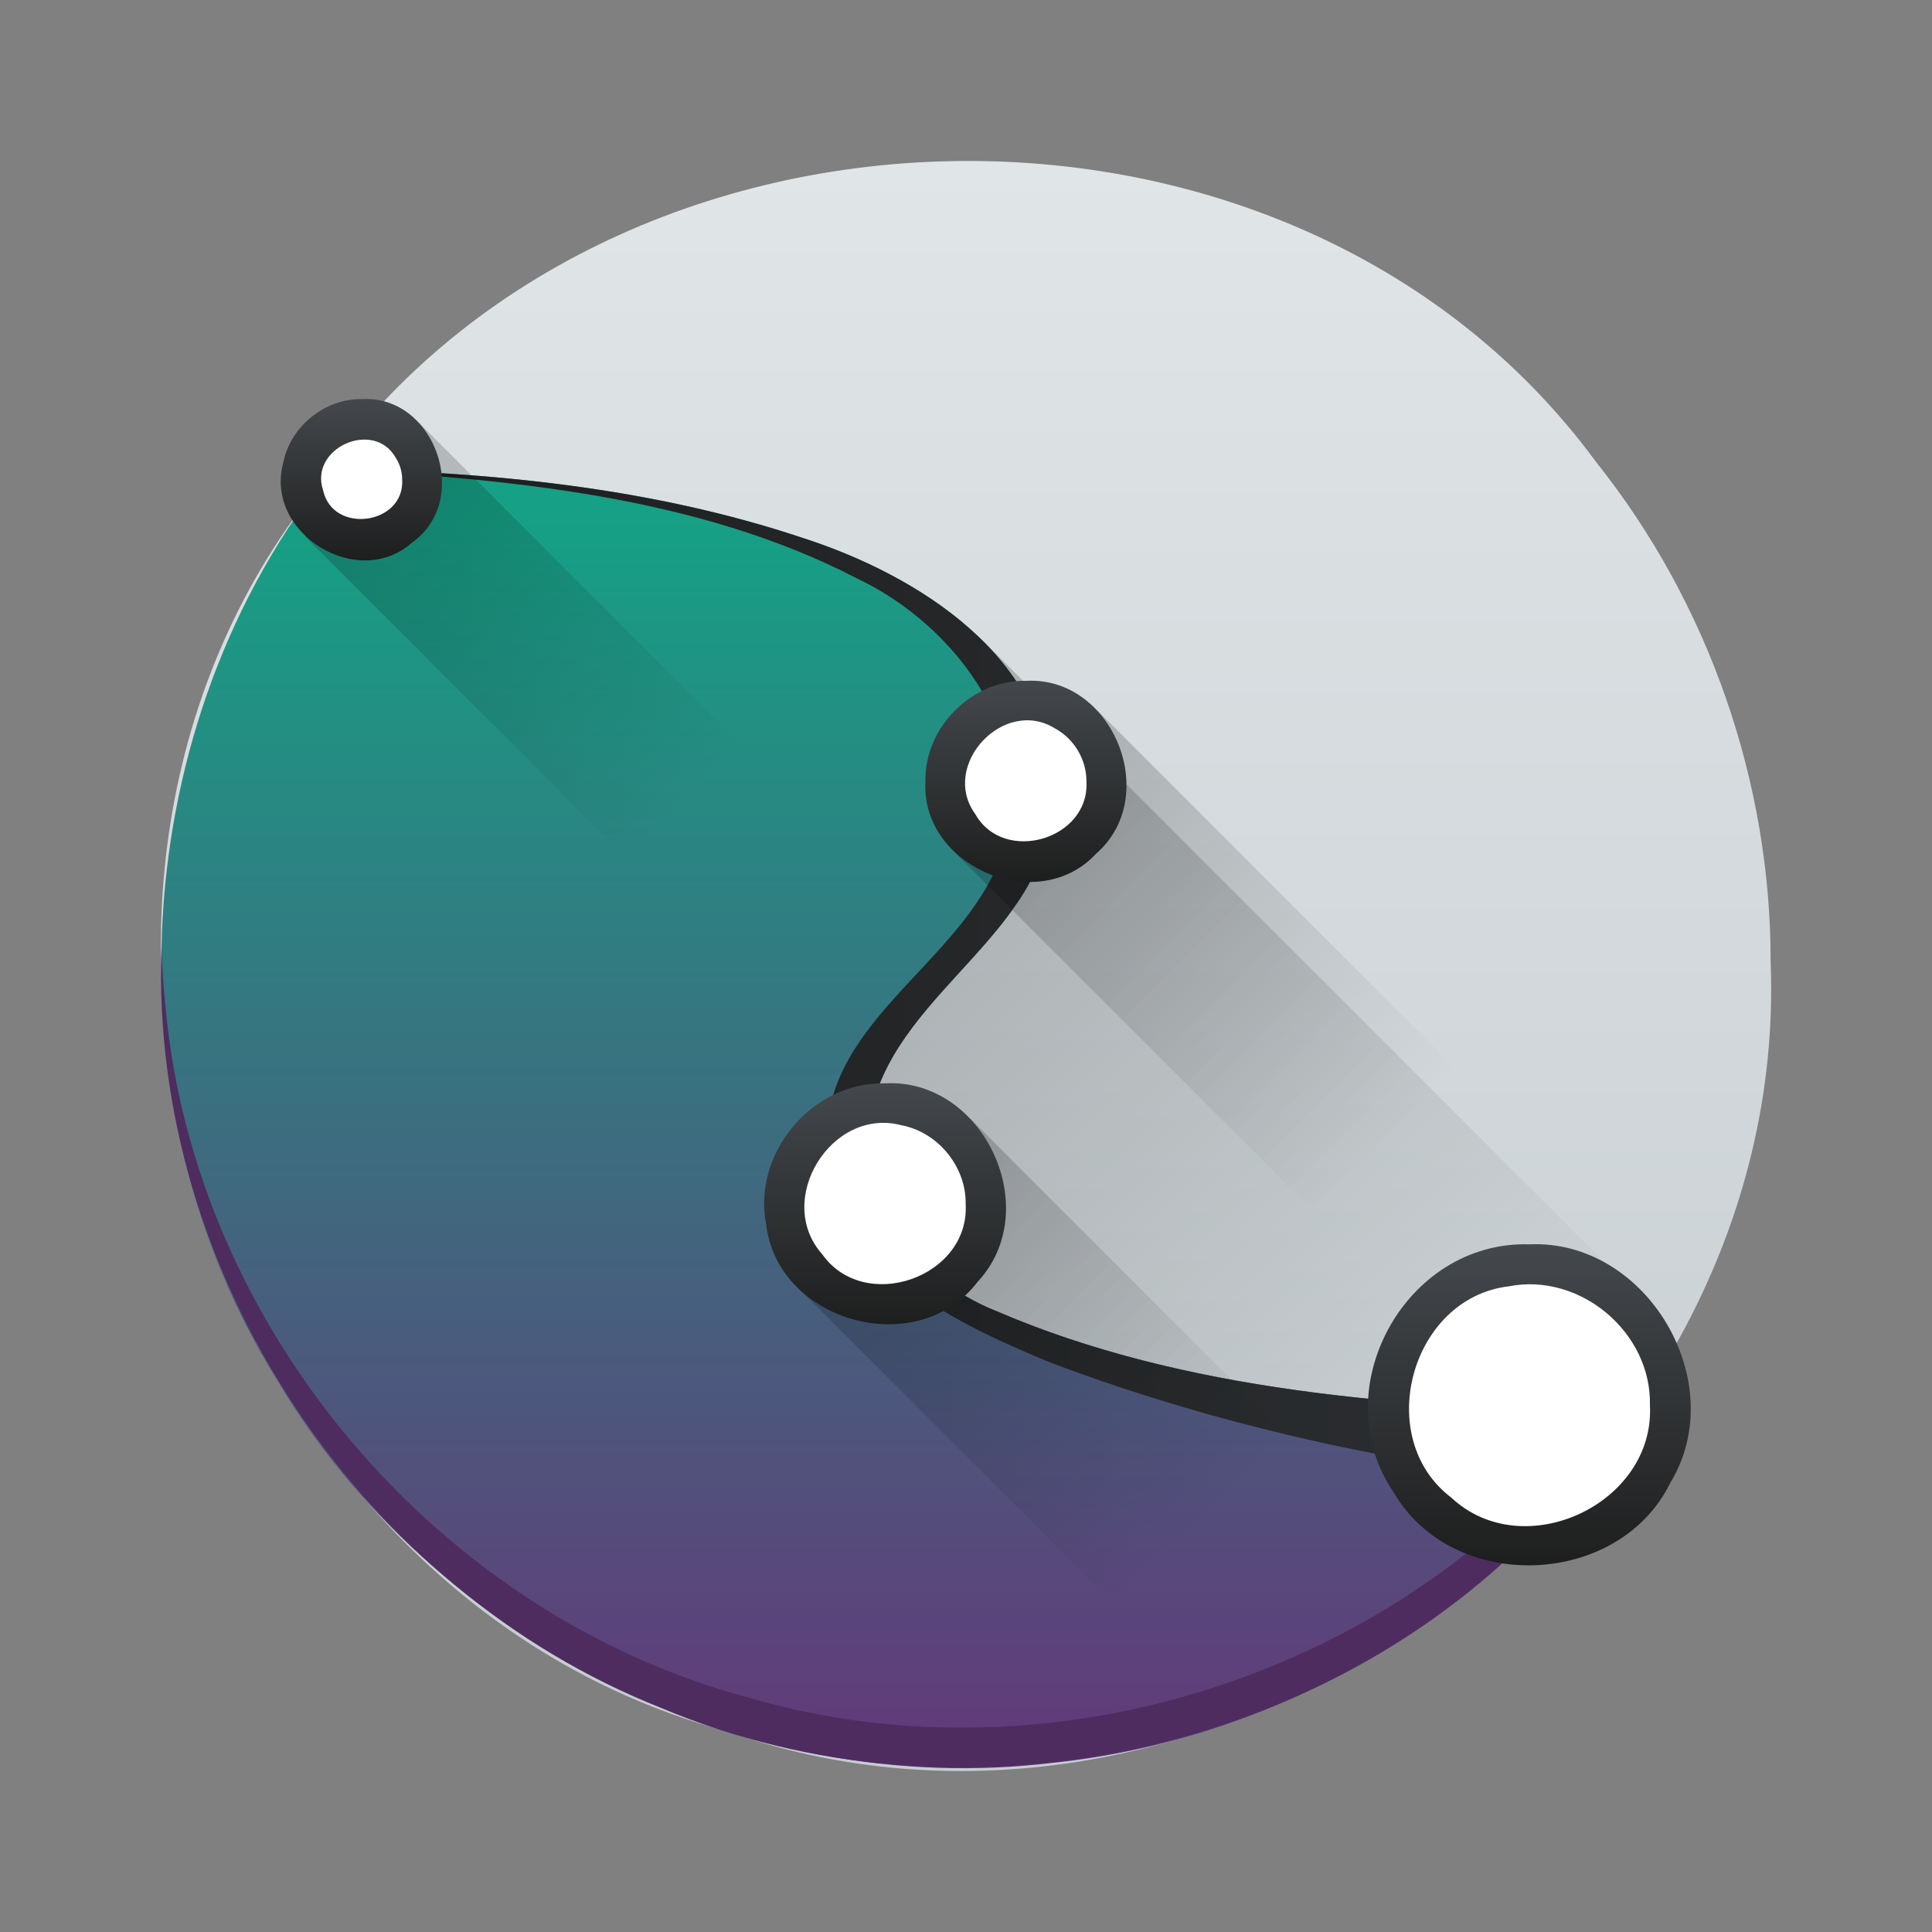 <?xml version="1.0" encoding="UTF-8" standalone="no"?><!DOCTYPE svg PUBLIC "-//W3C//DTD SVG 1.1//EN" "http://www.w3.org/Graphics/SVG/1.1/DTD/svg11.dtd"><svg xmlns="http://www.w3.org/2000/svg" xmlns:xlink="http://www.w3.org/1999/xlink" height="64" id="svg77" version="1.1" viewBox="0 0 48 48.0" width="64"><rect x="0" y="0" width="48" height="48.0" fill="#808080" stroke="none"/><defs id="defs33"><linearGradient gradientUnits="userSpaceOnUse" id="a" x2="0" y1="45" y2="13"><stop offset="0" stop-color="#663579"/><stop offset="1" stop-color="#16a085"/></linearGradient><linearGradient gradientUnits="userSpaceOnUse" id="b" x2="0" y1="14.849" y2="26.16"><stop offset="0"/><stop offset="1" stop-opacity="0"/></linearGradient><linearGradient gradientTransform="rotate(-45)" gradientUnits="userSpaceOnUse" id="c" x2="0" xlink:href="#b" y1="31.885" y2="44.48"/><linearGradient gradientTransform="rotate(-45)" gradientUnits="userSpaceOnUse" id="d" x2="0" xlink:href="#b" y1="36.77" y2="48.08"/><linearGradient gradientUnits="userSpaceOnUse" id="e" x1="18.19" x2="34.36" xlink:href="#b" y1="24.02" y2="40.19"/><linearGradient gradientTransform="translate(-0.008,-0.085)" gradientUnits="userSpaceOnUse" id="f" x2="0" y1="42.827" y2="4.113"><stop offset="0" stop-color="#c6cdd1"/><stop offset="1" stop-color="#e0e5e7"/></linearGradient><linearGradient gradientUnits="userSpaceOnUse" id="g" x1="8.213" x2="40.551"><stop offset="0" stop-color="#1d1e1e"/><stop offset="1" stop-color="#2c2f32"/></linearGradient><linearGradient gradientTransform="translate(-21-3)" gradientUnits="userSpaceOnUse" id="h" x1="7" x2="11"><stop offset="0" stop-color="#1d1e1e"/><stop offset="1" stop-color="#44484c"/></linearGradient><linearGradient gradientTransform="rotate(-90,25.5,19.5)" gradientUnits="userSpaceOnUse" id="i" x1="23" x2="28" xlink:href="#h"/><linearGradient gradientTransform="rotate(-90,22,30)" gradientUnits="userSpaceOnUse" id="j" x1="19" x2="25" xlink:href="#h"/><linearGradient gradientTransform="rotate(-90,38,35)" gradientUnits="userSpaceOnUse" id="k" x1="34" x2="42" xlink:href="#h"/><linearGradient gradientTransform="rotate(-45)" gradientUnits="userSpaceOnUse" id="linearGradient893" x2="0" xlink:href="#b" y1="14.849" y2="26.16"/><linearGradient gradientTransform="rotate(-90,9,12)" gradientUnits="userSpaceOnUse" id="linearGradient896" x1="7" x2="11" xlink:href="#h"/></defs><path d="M 43.992,23.915 C 44.484,36.885 30.314,47.31 18.081,43.022 5.553,39.657 -0.24,23.046 7.485,12.622 14.402,1.644 31.982,1.022 39.658,11.483 c 2.792,3.5 4.344,7.956 4.333,12.432 z" id="circle35" style="fill:url(#f);stroke-width:2;stroke-linecap:round;stroke-linejoin:bevel"/><g id="g45" style="fill-rule:evenodd" transform="translate(-0.008,-0.085)"><path d="M 24.426,16 C 20.284,21 16.142,26 12,31 16.322,35.322 20.643,39.643 24.965,43.965 31.619,43.757 39.645,39.138 41.381,32.955 35.73,27.304 30.078,21.652 24.426,16 Z" id="path37" style="opacity:0.2;fill:url(#e)"/><path d="M 8.235,11.732 C 3.157,18.049 2.604,27.505 6.895,34.373 10.77,40.914 18.603,44.8 26.158,43.883 31.918,43.288 37.329,40.033 40.552,35.222 35.323,35.054 29.939,34.771 25.037,32.786 23.076,32.055 21.324,30.24 21.605,28.006 c 0.442,-3.284 4.653,-4.705 4.54,-8.206 -0.053,-3.374 -3.32,-5.425 -6.195,-6.351 C 16.187,12.192 12.183,11.809 8.235,11.731" id="path39" style="fill:url(#a)"/><path d="m 4.02,23.639 c -0.294,8.069 4.929,15.924 12.424,18.883 7.378,3.112 16.51,1.183 21.983,-4.67 0.567,-0.635 3.083,-3.218 1.239,-2.42 -4.813,6.222 -13.486,9.032 -21.035,6.837 C 10.901,40.213 4.867,33.104 4.123,25.136 4.07,24.638 4.036,24.139 4.02,23.639 Z" id="path41" style="fill:#4f2c60"/><path d="m 8.234,11.732 c 4.329,0.258 9.073,0.651 13.072,2.727 2.509,1.187 4.629,4.078 3.561,6.923 -0.994,2.713 -4.596,4.155 -4.303,7.372 0.256,2.847 3.199,4.21 5.515,5.173 4.456,1.684 9.178,2.677 13.921,3.071 -0.004,-0.595 1.097,-1.989 -0.008,-1.787 -5.146,-0.213 -10.465,-0.494 -15.252,-2.564 -1.98,-0.774 -3.565,-2.808 -3.08,-5.012 0.729,-3.034 4.58,-4.469 4.484,-7.835 -0.052,-3.375 -3.321,-5.425 -6.195,-6.351 C 16.188,12.192 12.183,11.81 8.235,11.732" id="path43" style="fill:url(#g)"/></g><g id="g75" style="stroke-width:2;stroke-linejoin:bevel" transform="translate(-0.008,-0.085)"><g id="g57" style="stroke-linecap:round"><path d="m 7.587,13.414 c 0.943,-0.943 1.886,-1.886 2.828,-2.828 3.536,3.536 7.071,7.071 10.607,10.607 -0.943,0.943 -1.886,1.886 -2.828,2.828 -3.536,-3.536 -7.071,-7.071 -10.607,-10.607 z" id="rect47" style="opacity:0.2;fill:url(#linearGradient893)"/><path d="m 9,10 c 1.822,-0.102 2.735,2.514 1.243,3.567 C 8.9,14.76 6.586,13.34 7.04,11.603 7.21,10.689 8.071,9.985 9,10 Z" id="circle49" style="fill:url(#linearGradient896)"/><path d="M 10,12 C 10.063,13.125 8.276,13.369 8.036,12.268 7.68,11.219 9.296,10.492 9.841,11.46 9.945,11.62 10,11.81 10,12 Z" id="circle51" style="fill:#fff"/><path d="m 19.877,32.124 c 1.414,-1.414 2.828,-2.828 4.243,-4.243 2.828,2.828 5.657,5.657 8.485,8.485 -1.414,1.414 -2.828,2.828 -4.243,4.243 -2.828,-2.828 -5.657,-5.657 -8.485,-8.485 z" id="rect53" style="opacity:0.2;fill:url(#d)"/><path d="m 22,27 c 2.451,-0.127 3.971,3.14 2.295,4.933 -1.482,1.957 -4.959,1.014 -5.251,-1.423 C 18.693,28.735 20.189,26.956 22,27 Z" id="circle55" style="fill:url(#j)"/></g><path d="m 23.733,21.268 c 1.179,-1.179 2.357,-2.357 3.536,-3.536 3.3,3.3 6.6,6.6 9.899,9.899 -1.179,1.179 -2.357,2.357 -3.536,3.536 -3.3,-3.3 -6.6,-6.6 -9.899,-9.899 z" id="path59" style="opacity:0.2;fill:url(#c)"/><g id="g73" style="stroke-linecap:round"><path d="m 25.5,17 c 2.157,-0.117 3.372,2.874 1.742,4.293 C 25.798,22.855 22.886,21.623 23,19.5 22.973,18.155 24.154,16.973 25.5,17 Z" id="circle61" style="fill:url(#i)"/><g id="g67" style="fill:#fff"><path d="m 27,19.5 c 0.083,1.442 -2.053,2.069 -2.762,0.81 -0.881,-1.212 0.71,-2.92 1.981,-2.127 C 26.694,18.438 27.005,18.961 27,19.5 Z" id="circle63"/><path d="m 24,30 c 0.102,1.822 -2.514,2.735 -3.567,1.243 -1.194,-1.343 0.227,-3.657 1.964,-3.203 C 23.311,28.21 24.015,29.071 24,30 Z" id="circle65"/></g><path d="m 38,31 c 2.919,-0.133 5.024,3.421 3.51,5.918 -1.283,2.626 -5.41,2.772 -6.876,0.244 C 32.895,34.618 34.911,30.911 38,31 Z" id="circle69" style="fill:url(#k)"/><path d="m 41,35 c 0.127,2.451 -3.14,3.971 -4.933,2.295 C 34.11,35.813 35.054,32.335 37.49,32.044 39.265,31.693 41.044,33.189 41,35 Z" id="circle71" style="fill:#fff"/></g></g></svg>